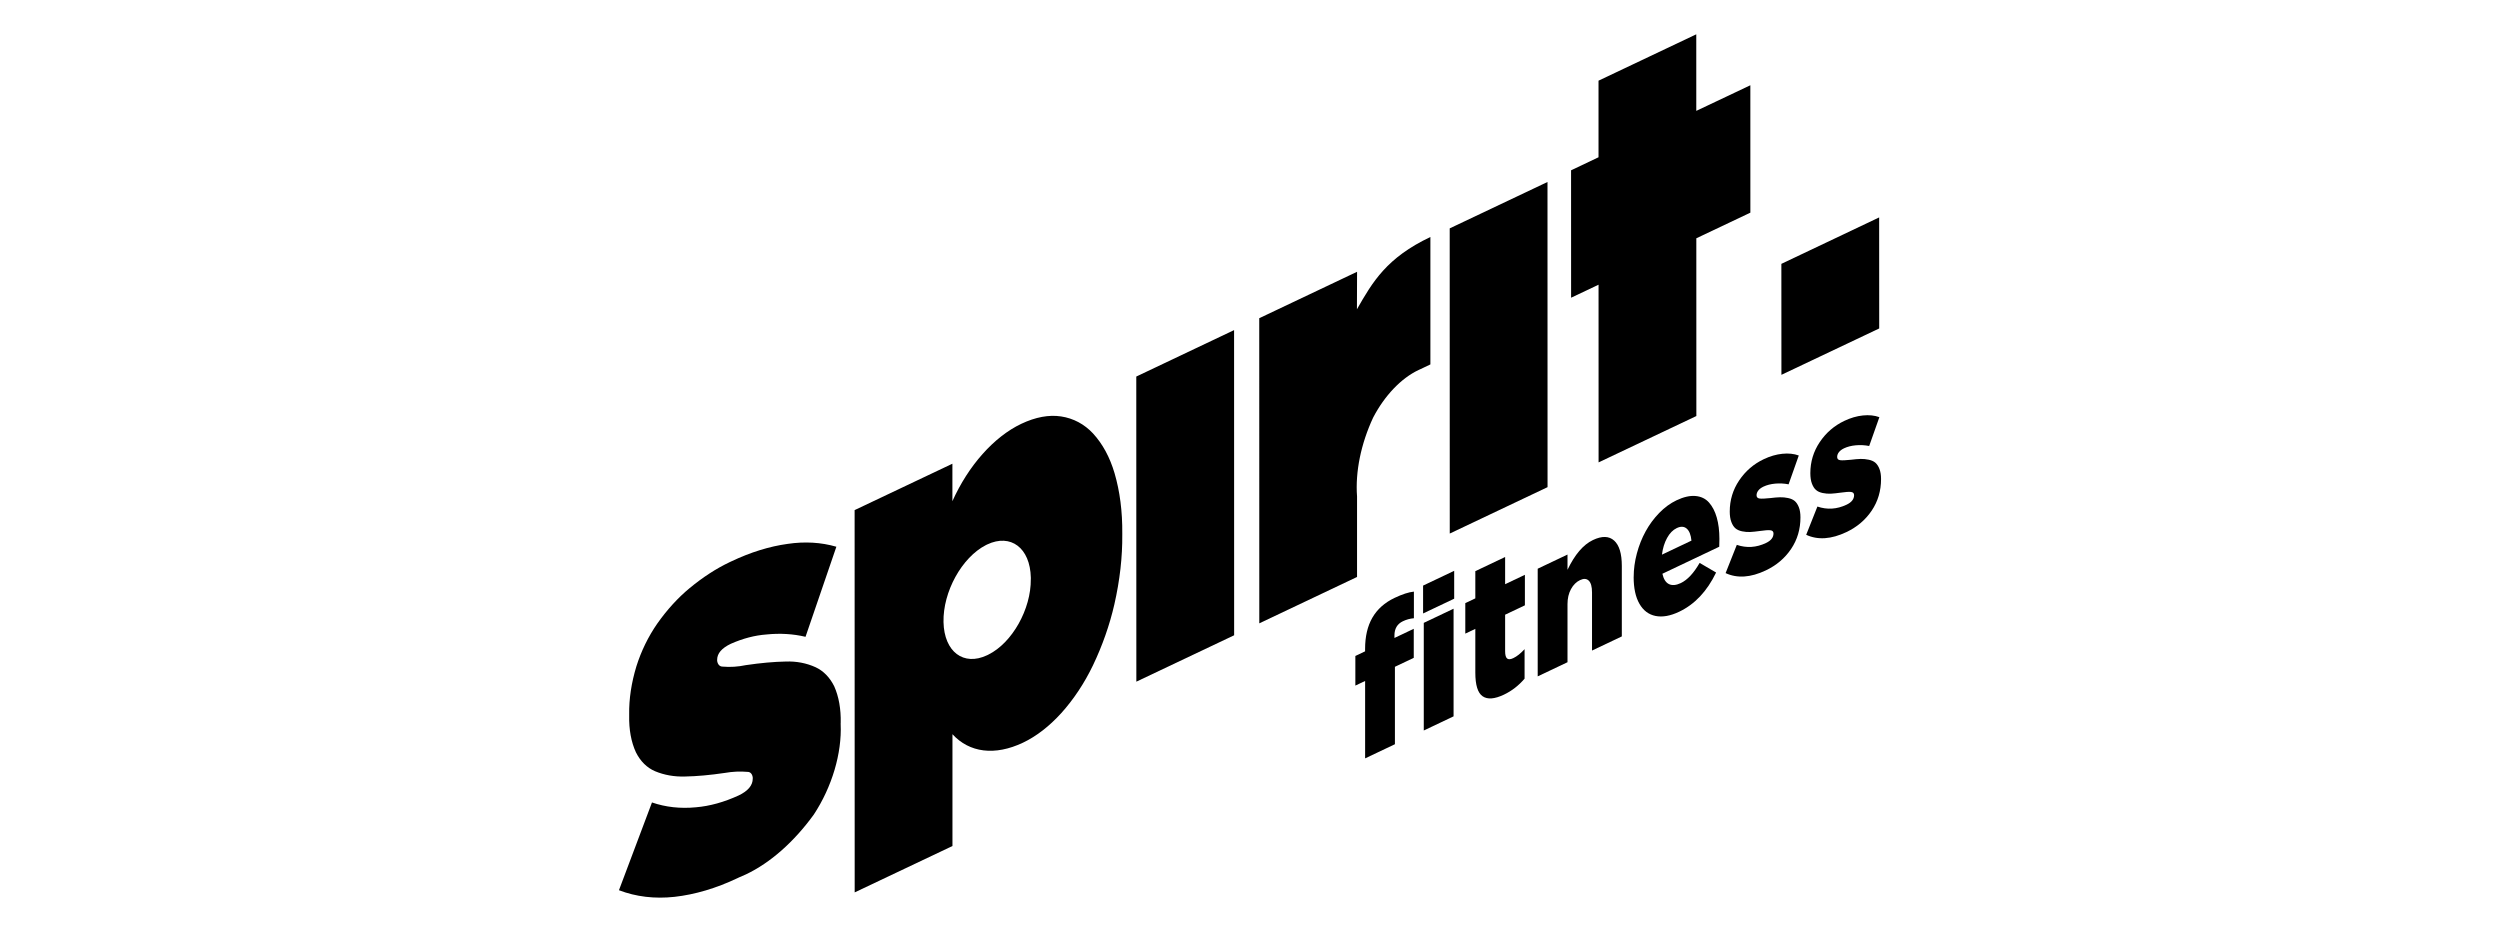 <svg xmlns="http://www.w3.org/2000/svg" width="338" height="126" viewBox="-83.683 -4.638 338 126"><path d="M99.561 88.054V84.049L100.877 83.423V83.108C100.877 81.423 101.204 80.015 101.855 78.883C102.521 77.728 103.524 76.833 104.865 76.196C105.906 75.702 106.777 75.418 107.476 75.348V78.948C106.97 78.988 106.472 79.122 105.987 79.354C105.226 79.714 104.846 80.356 104.846 81.275V81.616L107.457 80.375V84.302L104.91 85.512V95.981L100.881 97.895V87.426L99.566 88.052L99.561 88.054Z"/> <path d="M108.718 78.303V74.534L112.923 72.537V76.305L108.718 78.303ZM108.811 94.126V79.573L112.84 77.659V92.212L108.811 94.126Z"/> <path d="M114.425 81.029V76.905L115.781 76.26V72.582L119.81 70.668V74.346L122.483 73.076V77.201L119.81 78.47V83.407C119.81 83.915 119.9 84.244 120.079 84.39C120.258 84.538 120.538 84.521 120.917 84.34C121.407 84.106 121.915 83.703 122.44 83.13V87.116C121.645 88.049 120.714 88.772 119.643 89.281C118.385 89.878 117.428 89.952 116.769 89.498C116.11 89.047 115.781 87.98 115.781 86.302V80.385L114.425 81.029Z"/> <path d="M124.214 72.252L128.243 70.338V72.4C129.226 70.341 130.372 68.999 131.682 68.376C132.897 67.798 133.852 67.822 134.547 68.448C135.241 69.073 135.587 70.216 135.587 71.88V81.404L131.558 83.318V75.458C131.558 74.68 131.41 74.15 131.117 73.866C130.823 73.582 130.429 73.558 129.937 73.792C129.431 74.033 129.023 74.441 128.711 75.016C128.398 75.594 128.243 76.265 128.243 77.034V84.894L124.214 86.808V72.252Z"/> <path d="M137.191 73.374C137.191 72.324 137.335 71.262 137.621 70.188C137.907 69.114 138.304 68.118 138.807 67.202C139.311 66.283 139.924 65.454 140.645 64.712C141.366 63.97 142.147 63.402 142.98 63.005C143.939 62.55 144.796 62.354 145.548 62.421C146.3 62.487 146.909 62.781 147.372 63.301C147.835 63.822 148.186 64.497 148.422 65.33C148.661 66.163 148.78 67.125 148.78 68.221C148.78 68.686 148.773 69.04 148.758 69.281L141.073 72.933C141.232 73.654 141.526 74.119 141.958 74.332C142.39 74.541 142.922 74.496 143.56 74.195C144.457 73.768 145.307 72.859 146.107 71.467L148.334 72.768C147.111 75.301 145.448 77.067 143.34 78.069C142.147 78.638 141.082 78.826 140.149 78.64C139.215 78.451 138.49 77.905 137.969 76.995C137.447 76.088 137.187 74.88 137.187 73.374H137.191ZM141.013 70.35L145.001 68.455C144.925 67.677 144.713 67.135 144.359 66.829C144.006 66.524 143.557 66.5 143.013 66.76C142.495 67.006 142.058 67.452 141.703 68.099C141.347 68.746 141.118 69.496 141.013 70.35Z"/> <path d="M149.62 72.842L151.133 69.028C152.458 69.479 153.773 69.395 155.079 68.775C155.755 68.453 156.093 68.025 156.093 67.488C156.093 67.233 155.955 67.087 155.678 67.054C155.401 67.018 154.926 67.054 154.248 67.152C153.738 67.223 153.303 67.269 152.943 67.288C152.585 67.304 152.217 67.276 151.845 67.197C151.472 67.118 151.174 66.984 150.95 66.793C150.725 66.603 150.541 66.316 150.396 65.934C150.25 65.552 150.179 65.08 150.179 64.519C150.179 62.977 150.604 61.576 151.453 60.313C152.303 59.05 153.411 58.093 154.778 57.444C155.621 57.043 156.456 56.8 157.285 56.714C158.113 56.628 158.855 56.704 159.512 56.945L158.134 60.843C157.54 60.726 156.938 60.693 156.332 60.747C155.724 60.802 155.194 60.938 154.738 61.153C154.435 61.299 154.203 61.471 154.043 61.676C153.883 61.879 153.804 62.096 153.804 62.325C153.804 62.581 153.94 62.726 154.213 62.762C154.485 62.798 154.969 62.779 155.669 62.702C156.179 62.638 156.614 62.602 156.974 62.593C157.332 62.583 157.7 62.619 158.072 62.698C158.445 62.776 158.743 62.91 158.967 63.101C159.192 63.292 159.376 63.574 159.521 63.941C159.667 64.311 159.738 64.767 159.738 65.314C159.738 66.903 159.318 68.326 158.476 69.577C157.633 70.83 156.494 71.797 155.058 72.479C153.007 73.453 151.193 73.577 149.62 72.847V72.842Z"/> <path d="M160.516 67.662L162.03 63.848C163.355 64.299 164.67 64.216 165.975 63.595C166.651 63.273 166.99 62.846 166.99 62.309C166.99 62.053 166.851 61.907 166.574 61.874C166.298 61.838 165.823 61.874 165.145 61.972C164.634 62.044 164.199 62.089 163.839 62.108C163.481 62.125 163.113 62.096 162.741 62.017C162.369 61.938 162.07 61.805 161.846 61.614C161.622 61.423 161.438 61.136 161.292 60.755C161.147 60.373 161.075 59.9 161.075 59.339C161.075 57.797 161.5 56.396 162.35 55.131C163.199 53.868 164.307 52.911 165.675 52.262C166.517 51.861 167.353 51.617 168.181 51.532C169.009 51.446 169.752 51.522 170.408 51.763L169.031 55.661C168.436 55.544 167.835 55.511 167.229 55.565C166.622 55.62 166.09 55.756 165.634 55.971C165.331 56.117 165.099 56.289 164.939 56.494C164.78 56.697 164.701 56.914 164.701 57.143C164.701 57.399 164.837 57.544 165.109 57.58C165.381 57.616 165.866 57.597 166.565 57.52C167.076 57.456 167.51 57.42 167.871 57.41C168.229 57.401 168.596 57.437 168.969 57.516C169.341 57.594 169.639 57.728 169.864 57.919C170.088 58.11 170.272 58.392 170.417 58.759C170.563 59.129 170.635 59.585 170.635 60.132C170.635 61.721 170.215 63.144 169.372 64.397C168.529 65.65 167.391 66.617 165.954 67.3C163.904 68.273 162.089 68.398 160.516 67.667V67.662Z"/> <path d="M145.655 10.352L152.964 6.889L152.967 24.113L145.66 27.579L145.665 51.61L132.446 57.878L132.441 33.854L128.73 35.613L128.725 18.387L132.437 16.625V6.27L145.653 0L145.655 10.352Z"/> <path d="M112.324 67.498L112.317 26.239L125.538 19.967L125.546 61.225L112.324 67.498Z"/> <path d="M99.774 37.179C101.903 33.45 103.801 30.207 109.706 27.404V44.631L108.319 45.29C108.245 45.323 108.173 45.356 108.099 45.39C105.755 46.502 103.521 48.839 101.967 51.816C100.318 55.351 99.54 59.158 99.79 62.483V73.367L86.574 79.638L86.567 38.384L99.793 32.107L99.774 37.179Z"/> <path d="M69.942 46.271L83.165 39.993L83.173 81.251L69.951 87.524L69.942 46.271Z"/> <path d="M64.108 53.983C65.39 55.372 66.369 57.186 67.004 59.334C67.724 61.786 68.078 64.54 68.049 67.488V67.648C68.078 70.66 67.715 73.842 66.98 77.069C66.34 79.86 65.361 82.652 64.087 85.314C62.934 87.715 61.471 89.921 59.807 91.768C58.193 93.549 56.415 94.924 54.615 95.776C50.823 97.575 47.376 97.127 45.089 94.628V109.744L31.87 116.014L31.861 64.328L45.082 58.057V63.125C47.24 58.303 50.706 54.413 54.393 52.663C56.336 51.742 58.134 51.417 59.769 51.663C61.444 51.916 62.924 52.706 64.108 53.978V53.983ZM55.685 73.658V73.456C55.594 69.436 52.966 67.464 49.782 68.975C49.727 69.001 49.672 69.028 49.617 69.056C46.357 70.72 43.791 75.377 43.879 79.468C43.967 83.49 46.595 85.459 49.779 83.948C49.834 83.922 49.889 83.896 49.944 83.867C53.164 82.275 55.728 77.711 55.682 73.661"/> <path d="M29.975 93.1V93.253C30.152 97.208 28.805 101.745 26.347 105.486C23.664 109.193 20.456 112.019 17.172 113.577C16.859 113.725 16.546 113.861 16.233 113.988C16.162 114.024 16.09 114.057 16.019 114.091C13.143 115.456 10.278 116.306 7.509 116.616C4.838 116.907 2.303 116.606 0 115.719L4.464 103.853C6.306 104.49 8.307 104.71 10.409 104.507C12.278 104.35 14.224 103.808 16.179 102.908C17.448 102.306 18.088 101.54 18.088 100.638V100.485C18.033 100.012 17.766 99.716 17.394 99.721C16.403 99.631 15.372 99.676 14.319 99.86C12.309 100.158 10.514 100.318 8.93 100.347C7.488 100.392 6.12 100.151 4.872 99.628C3.786 99.163 2.898 98.289 2.291 97.069C1.654 95.692 1.341 93.986 1.382 92.1V91.94C1.346 89.878 1.685 87.648 2.363 85.431C3.008 83.385 3.972 81.411 5.177 79.676C6.488 77.812 7.975 76.181 9.553 74.878C11.316 73.42 13.135 72.236 14.964 71.367C15.035 71.334 15.107 71.3 15.178 71.267C17.802 70.021 20.341 69.235 22.802 68.896C25.125 68.55 27.342 68.684 29.395 69.281L25.223 81.459C23.545 81.06 21.764 80.955 19.914 81.146C18.365 81.261 16.754 81.681 15.131 82.399C13.894 82.987 13.276 83.705 13.276 84.559V84.712C13.348 85.204 13.636 85.498 14.03 85.488C15.038 85.579 16.085 85.512 17.164 85.287C19.172 84.992 20.969 84.829 22.554 84.801C23.996 84.75 25.352 85.011 26.586 85.572C27.643 86.063 28.509 86.946 29.106 88.154C29.722 89.539 30.025 91.231 29.98 93.102L29.975 93.1Z"/> <path d="M157.158 31.035L170.379 24.757L170.386 39.769L157.165 46.039L157.158 31.035Z"/></svg>